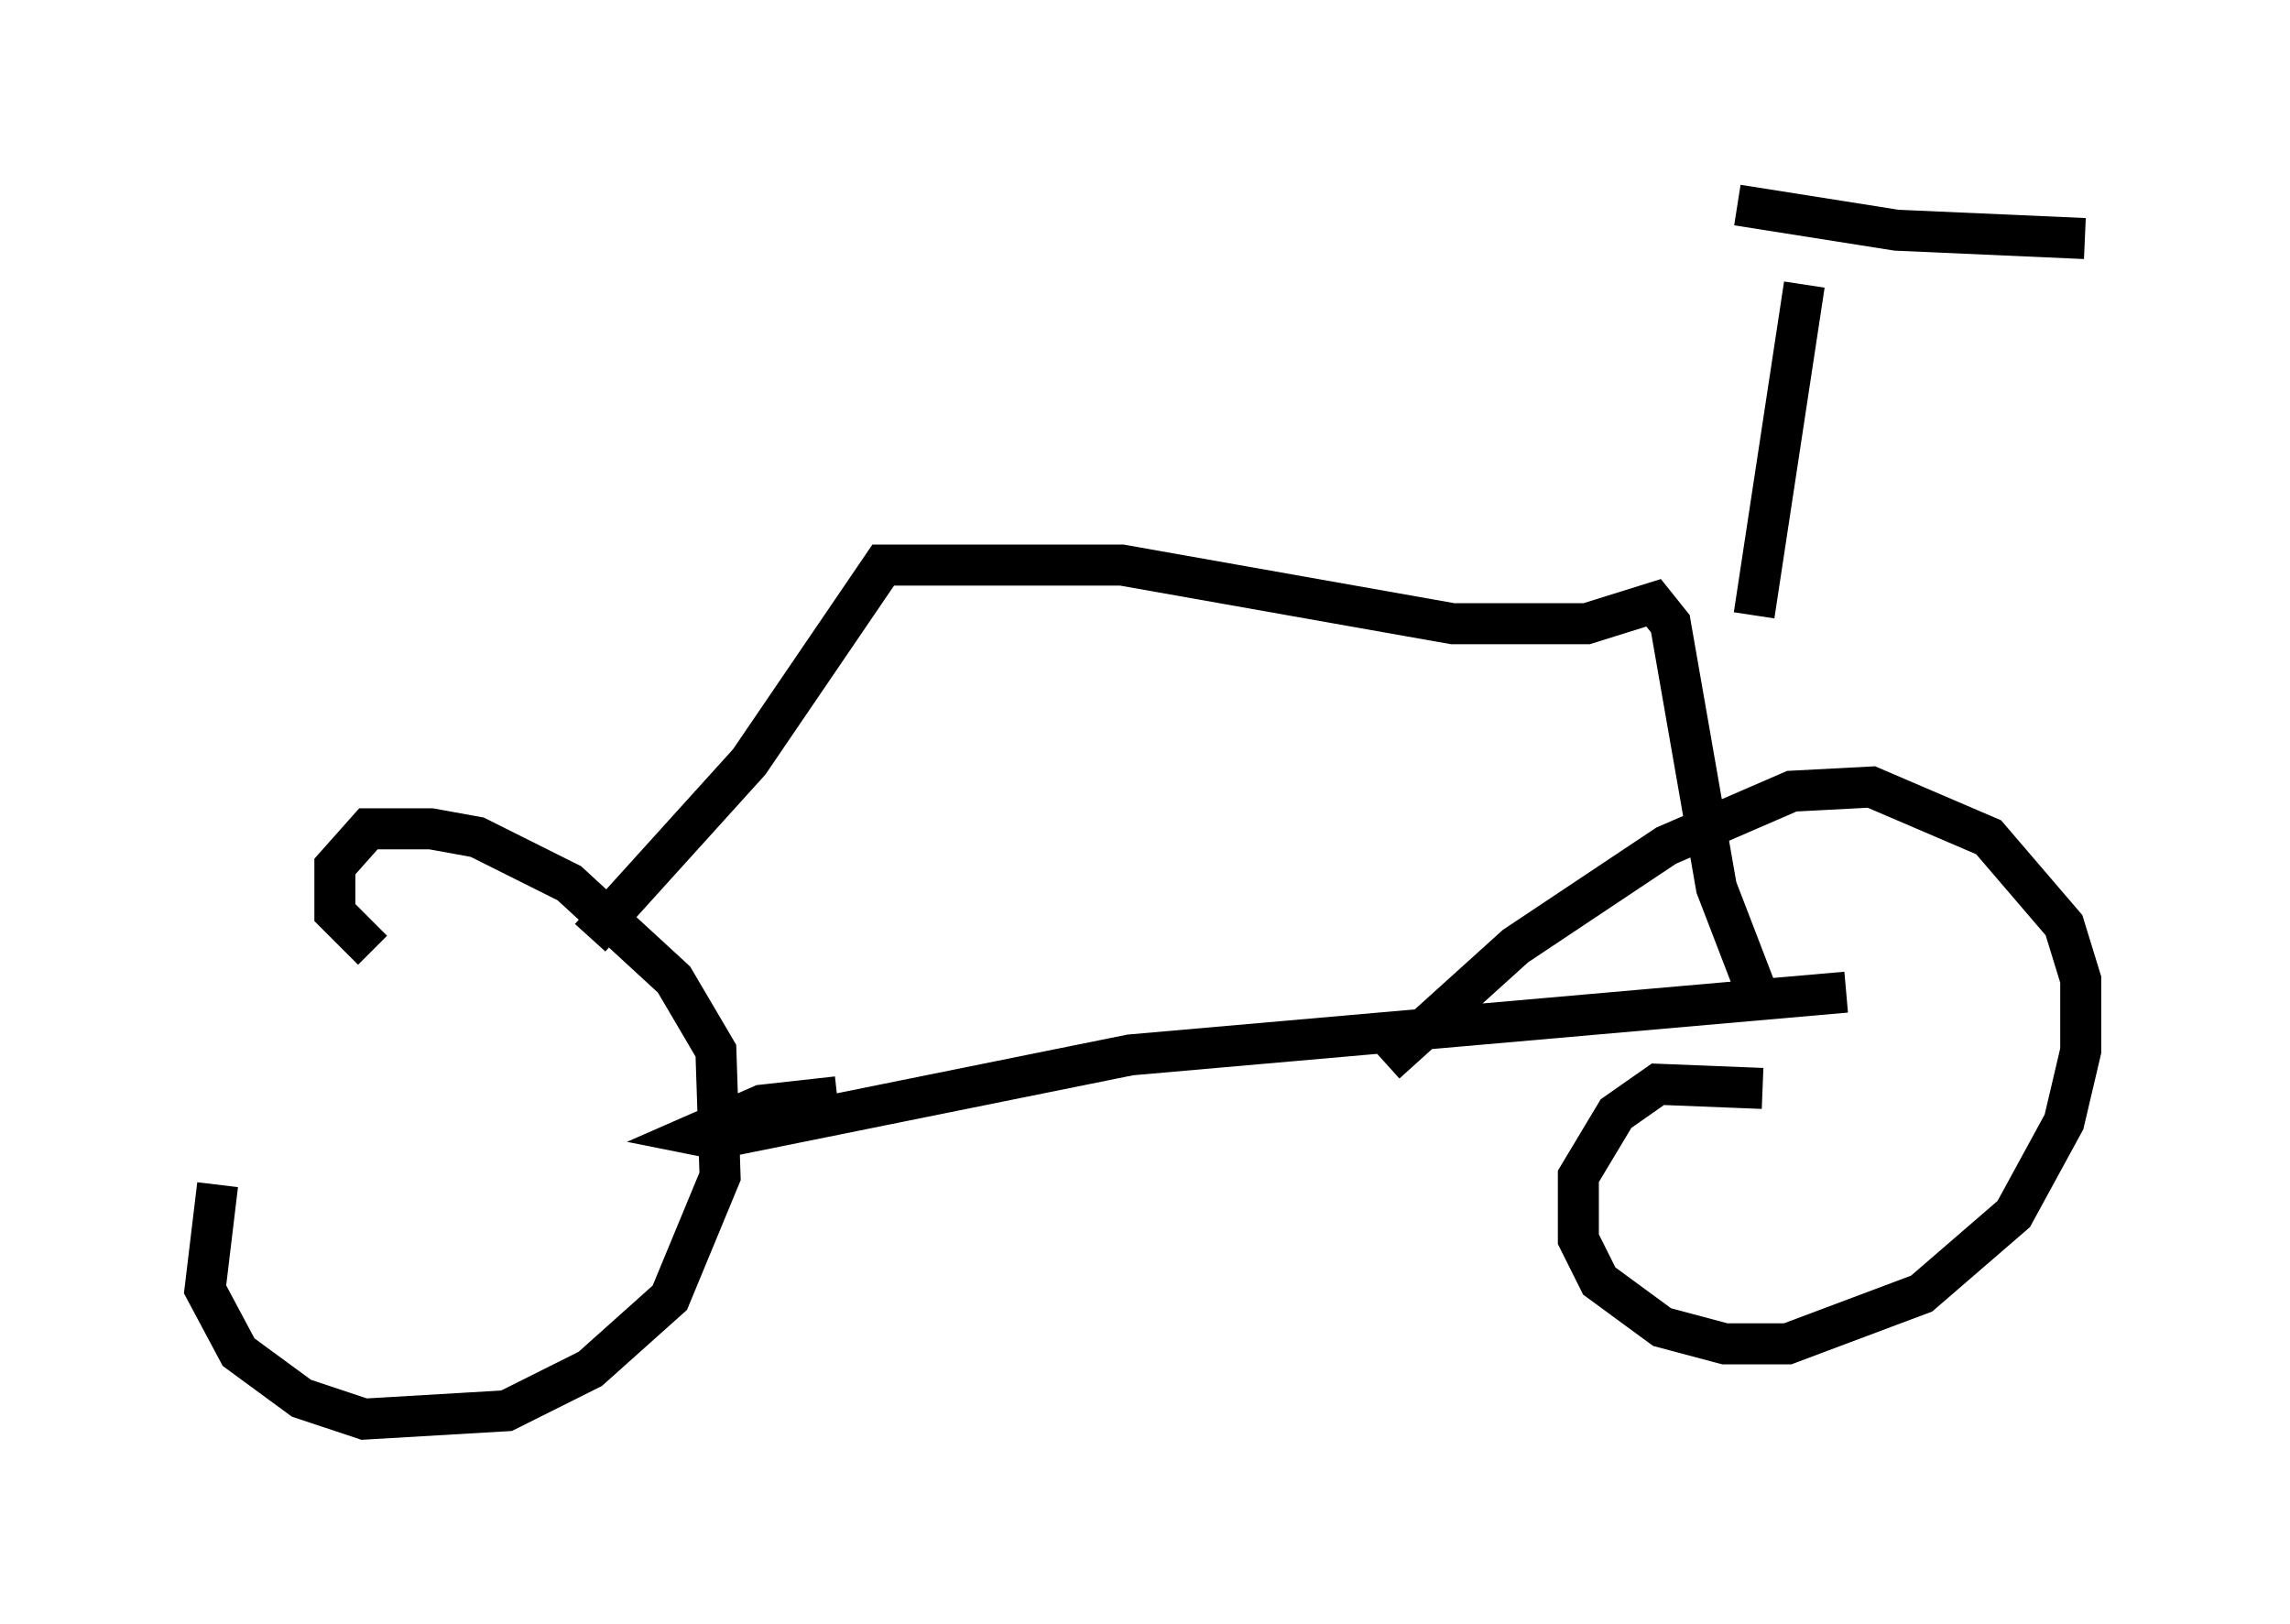 <?xml version="1.0" encoding="utf-8" ?>
<svg baseProfile="full" height="39.604" version="1.1" width="55.836" xmlns="http://www.w3.org/2000/svg" xmlns:ev="http://www.w3.org/2001/xml-events" xmlns:xlink="http://www.w3.org/1999/xlink"><defs /><rect fill="white" height="39.604" width="55.836" x="0" y="0" /><path d="M6.021, 27.356 m-0.715, 1.531 l-0.306, 2.552 0.817, 1.531 l1.531, 1.123 1.531, 0.51 l3.471, -0.204 2.042, -1.021 l1.94, -1.735 1.225, -2.96 l-0.102, -3.063 -1.021, -1.735 l-2.552, -2.348 -2.246, -1.123 l-1.123, -0.204 -1.531, 0.0 l-0.817, 0.919 0.0, 1.123 l0.919, 0.919 m33.892, 3.369 l-2.552, -0.102 -1.021, 0.715 l-0.919, 1.531 0.0, 1.531 l0.51, 1.021 1.531, 1.123 l1.531, 0.408 1.531, 0.0 l3.267, -1.225 2.246, -1.94 l1.225, -2.246 0.408, -1.735 l0.0, -1.735 -0.408, -1.327 l-1.838, -2.144 -2.858, -1.225 l-1.94, 0.102 -3.063, 1.327 l-3.675, 2.45 -3.165, 2.858 m-13.373, 0.817 l-1.838, 0.204 -1.633, 0.715 l0.51, 0.102 10.106, -2.042 l17.456, -1.531 m-30.625, -1.327 l3.879, -4.288 3.267, -4.798 l5.819, 0.0 8.065, 1.429 l3.267, 0.0 1.633, -0.51 l0.408, 0.51 1.123, 6.431 l1.021, 2.654 m1.123, -17.354 l-1.225, 8.065 m-0.408, -10.004 l3.879, 0.613 4.594, 0.204 " fill="none" stroke="black" stroke-width="1" /></svg>